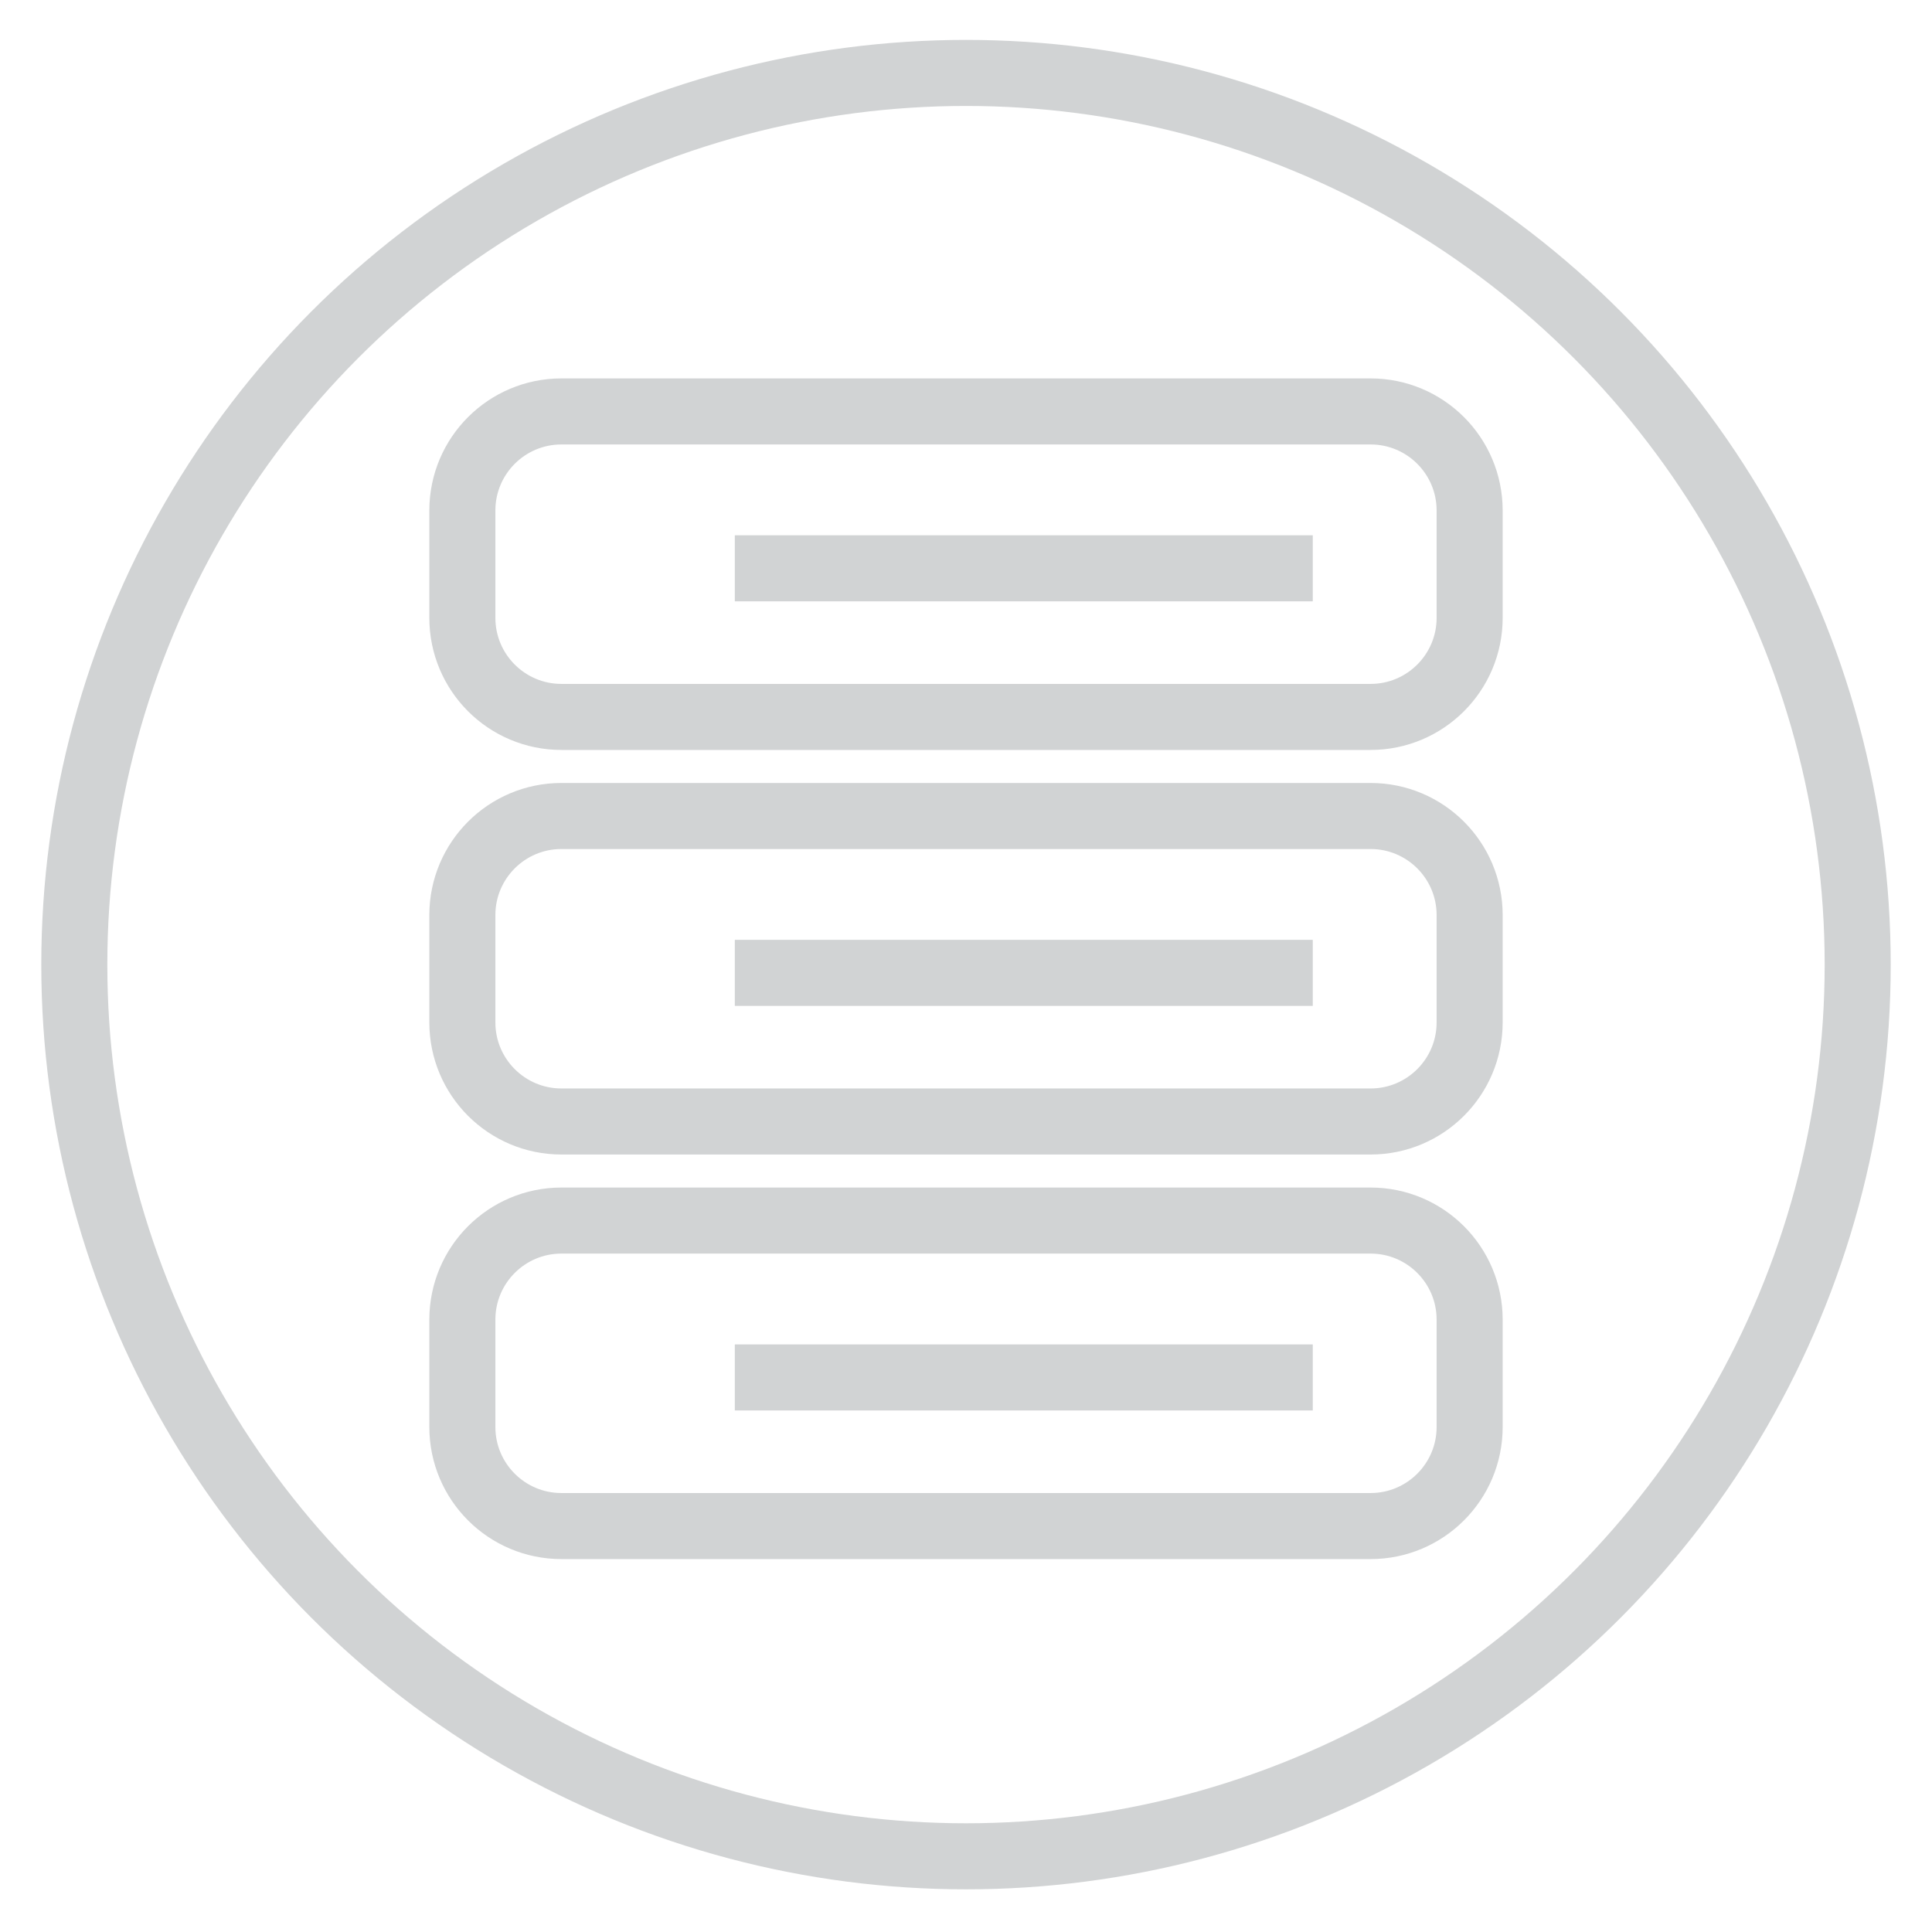 <svg version="1.1" xmlns="http://www.w3.org/2000/svg" xmlns:xlink="http://www.w3.org/1999/xlink" x="0px" y="0px" width="234px"
	 height="234px" viewBox="0 0 234 234" style="enable-background:new 0 0 234 234;" xml:space="preserve" id="icon">
<style type="text/css">

	.st0{fill:none;stroke:#D1D3D4;stroke-width:8;stroke-miterlimit:10; transition:0.4s;}
	.st1{fill:#FFFFFF;stroke:#D1D3D4;stroke-width:8;stroke-miterlimit:10; transition:0.4s;}

	@media screen and (max-width:200px){
		#details { display:none;}
	}	
	svg:hover .st1, svg:hover .st0{
		fill:#262262;
		stroke:#ffffff;
	}
</style>
<g id="shape">
	<circle class="st1" cx="117" cy="116.833" r="108"/>
	<g>
		<path class="st1" d="M178,74.833c0,6.627-5.373,12-12,12H68c-6.627,0-12-5.373-12-12v-13c0-6.627,5.373-12,12-12h98
			c6.627,0,12,5.373,12,12V74.833z"/>
		<path class="st1" d="M178,123.833c0,6.627-5.373,12-12,12H68c-6.627,0-12-5.373-12-12v-13c0-6.627,5.373-12,12-12h98
			c6.627,0,12,5.373,12,12V123.833z"/>
		<path class="st1" d="M178,172.833c0,6.627-5.373,12-12,12H68c-6.627,0-12-5.373-12-12v-13c0-6.627,5.373-12,12-12h98
			c6.627,0,12,5.373,12,12V172.833z"/>
	</g>
</g>
<g id="details">
	<line class="st0" x1="159" y1="68.833" x2="89" y2="68.833"/>
	<line class="st0" x1="159" y1="117.833" x2="89" y2="117.833"/>
	<line class="st0" x1="159" y1="166.833" x2="89" y2="166.833"/>
</g>
</svg>

